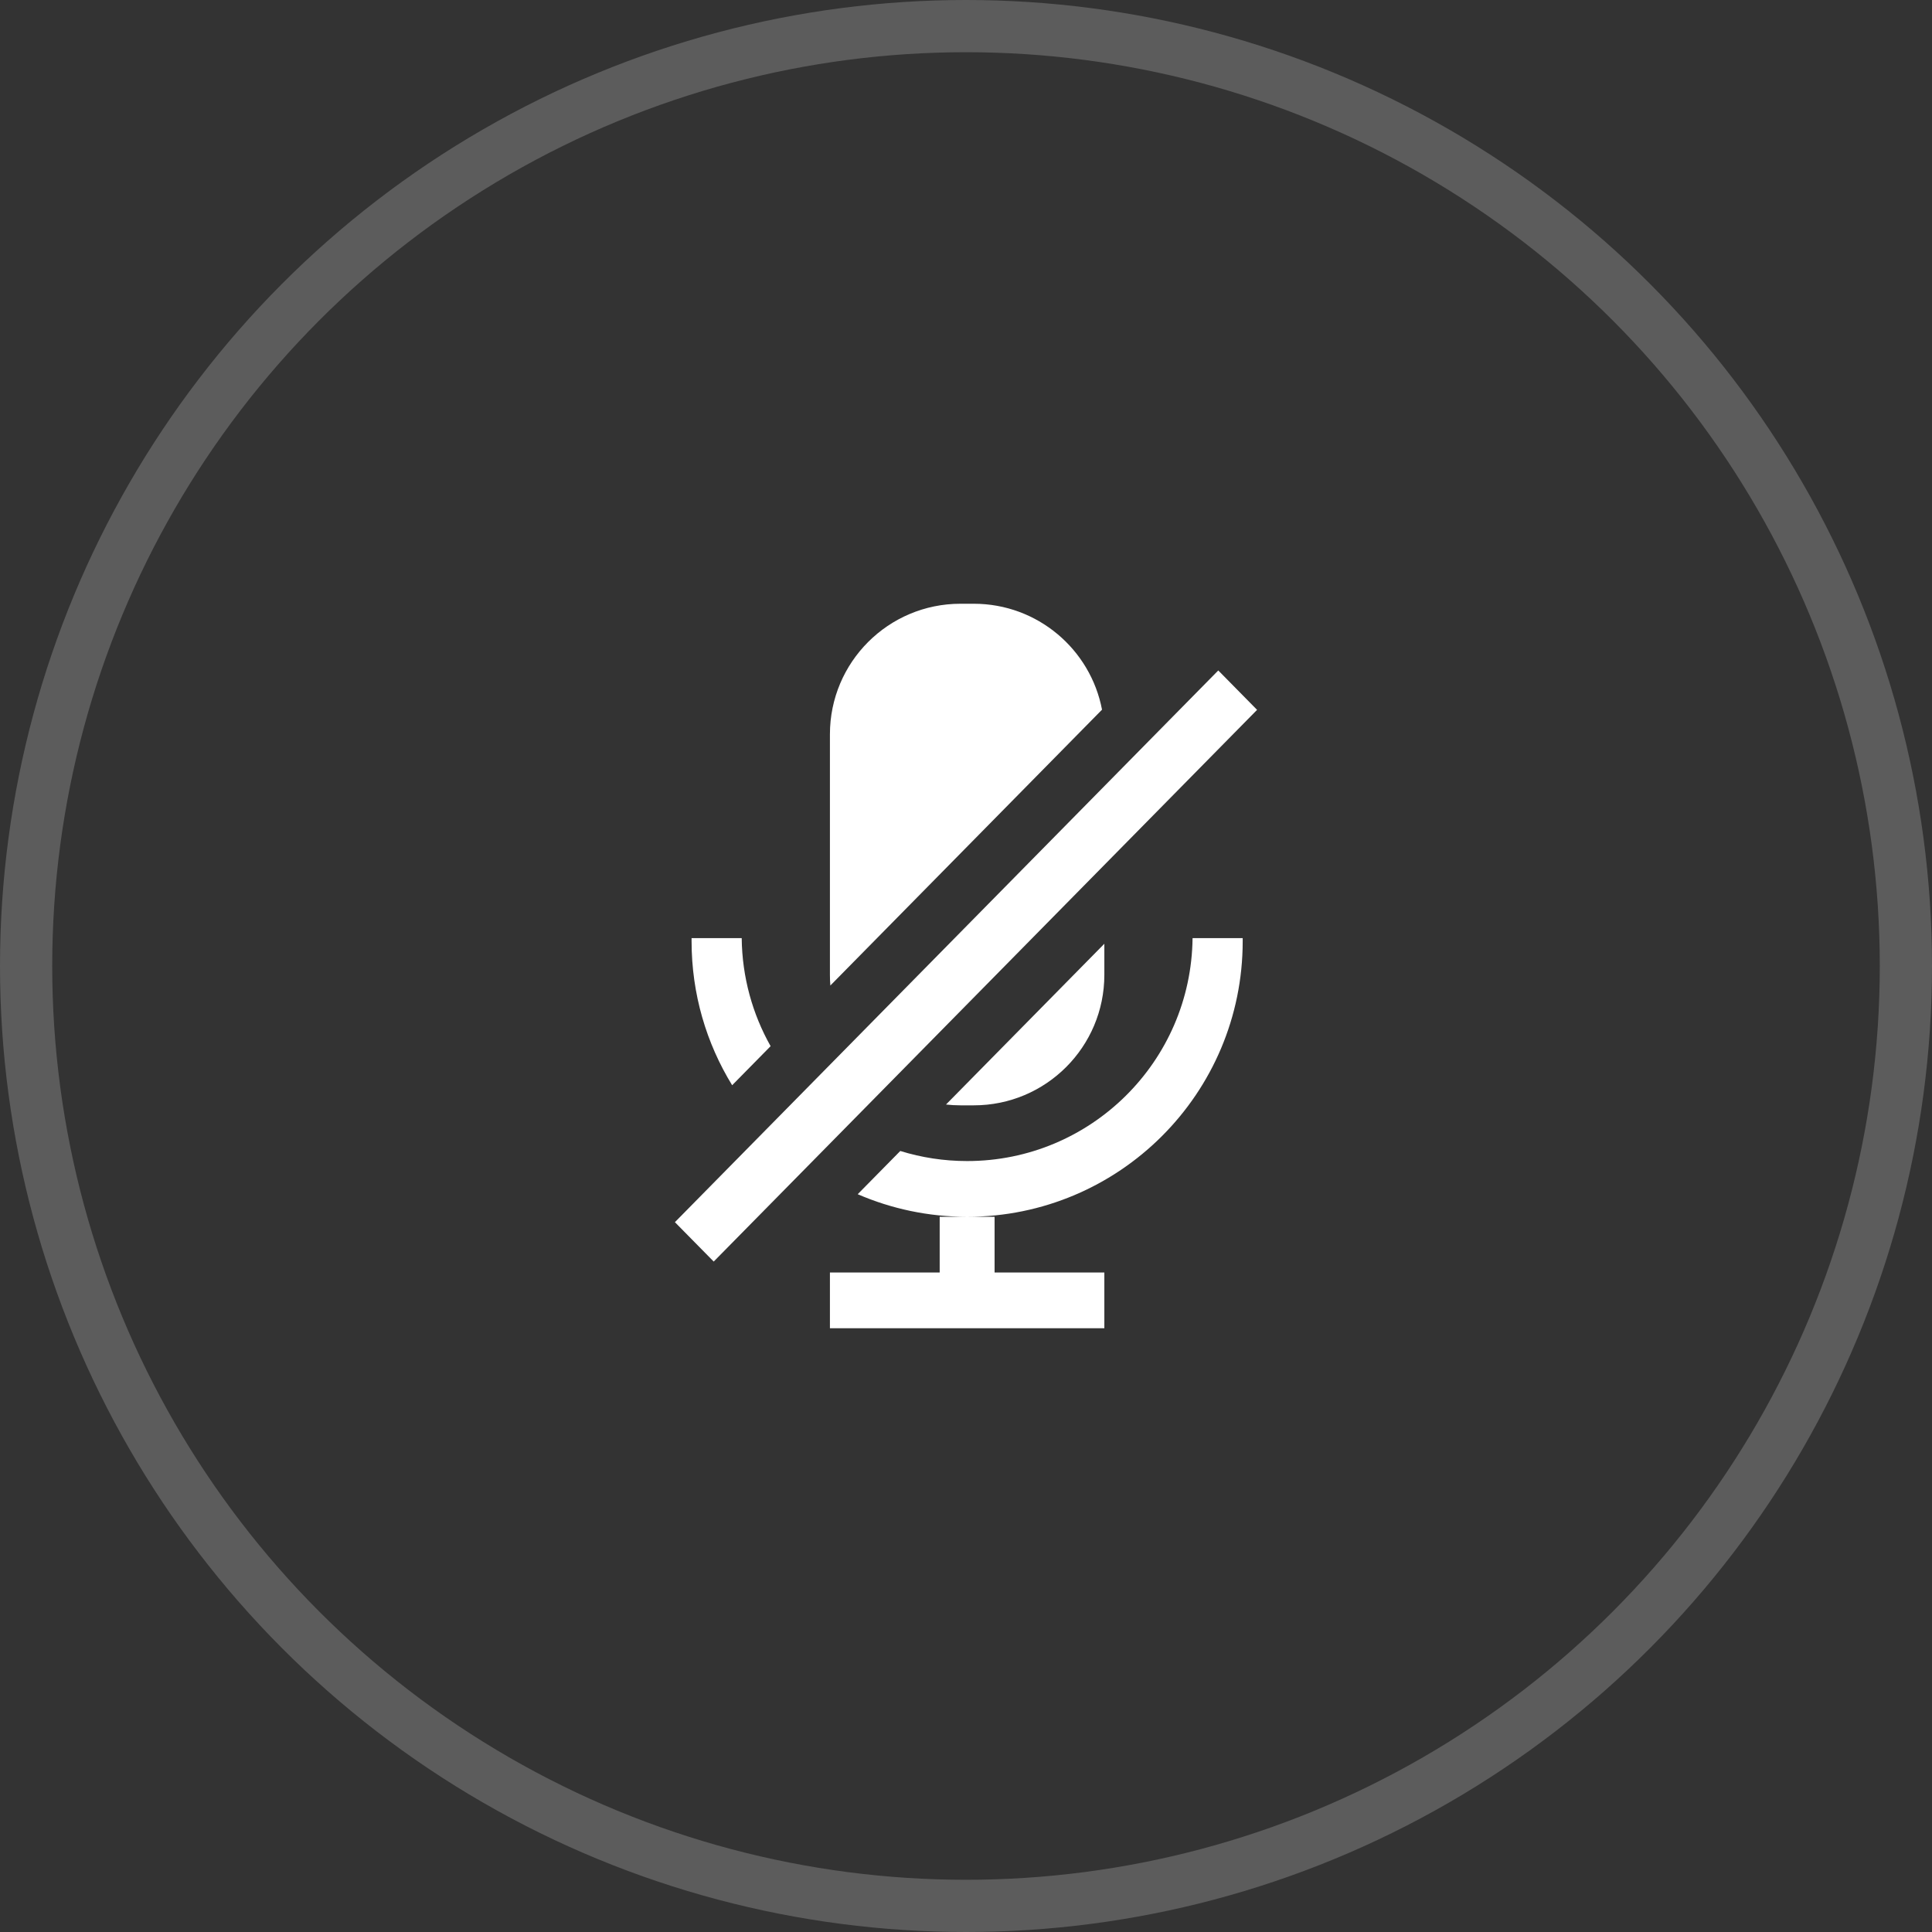 <?xml version="1.0" encoding="UTF-8"?>
<svg width="74px" height="74px" viewBox="0 0 74 74" version="1.1" xmlns="http://www.w3.org/2000/svg" xmlns:xlink="http://www.w3.org/1999/xlink">
    <rect x="0" y="0" width="74" height="74" fill="#333333" stroke="none"/>
    <!-- Generator: Sketch 52.2 (67145) - http://www.bohemiancoding.com/sketch -->
    <title>call_mute_default</title>
    <desc>Created with Sketch.</desc>
    <g id="call_mute_default" stroke="none" stroke-width="1" fill="none" fill-rule="evenodd">
        <g>
            <circle id="椭圆形" stroke="#FFFFFF" stroke-width="2" opacity="0.2" cx="37" cy="37" r="36"></circle>
            <g id="编组-2" transform="translate(25.438, 23.125)" fill="#FFFFFF">
                <path d="M7.414,22.616 L9.045,20.96 C9.854,21.211 10.714,21.346 11.605,21.346 C16.342,21.346 20.188,17.532 20.24,12.807 L22.16,12.807 L22.16,12.926 C22.16,18.755 17.434,23.481 11.605,23.481 C10.116,23.481 8.699,23.172 7.414,22.616 Z M2.605,18.442 C1.619,16.837 1.051,14.948 1.051,12.926 L1.051,12.807 L2.971,12.807 C2.987,14.31 3.388,15.721 4.078,16.946 L2.605,18.442 Z M16.772,4.057 L6.366,14.623 C6.355,14.487 6.35,14.35 6.35,14.212 L6.35,5 C6.35,2.239 8.588,5.07265313e-16 11.35,0 L11.861,0 C14.3,-4.48036265e-16 16.331,1.746 16.772,4.057 Z M16.861,13.023 L16.861,14.212 C16.861,16.973 14.623,19.212 11.861,19.212 L11.35,19.212 C11.163,19.212 10.978,19.201 10.796,19.181 L16.861,13.023 Z M10.554,25.615 L10.554,23.481 L12.657,23.481 L12.657,25.615 L16.861,25.615 L16.861,27.75 L6.35,27.75 L6.35,25.615 L10.554,25.615 Z" id="形状结合"></path>
                <polygon id="矩形" transform="translate(11.562, 13.875) scale(-1, 1) rotate(45) translate(-11.562, -13.875) " points="-3.275 12.703 26.384 12.929 26.4 15.047 -3.259 14.821"></polygon>
            </g>
        </g>
    </g>
</svg>